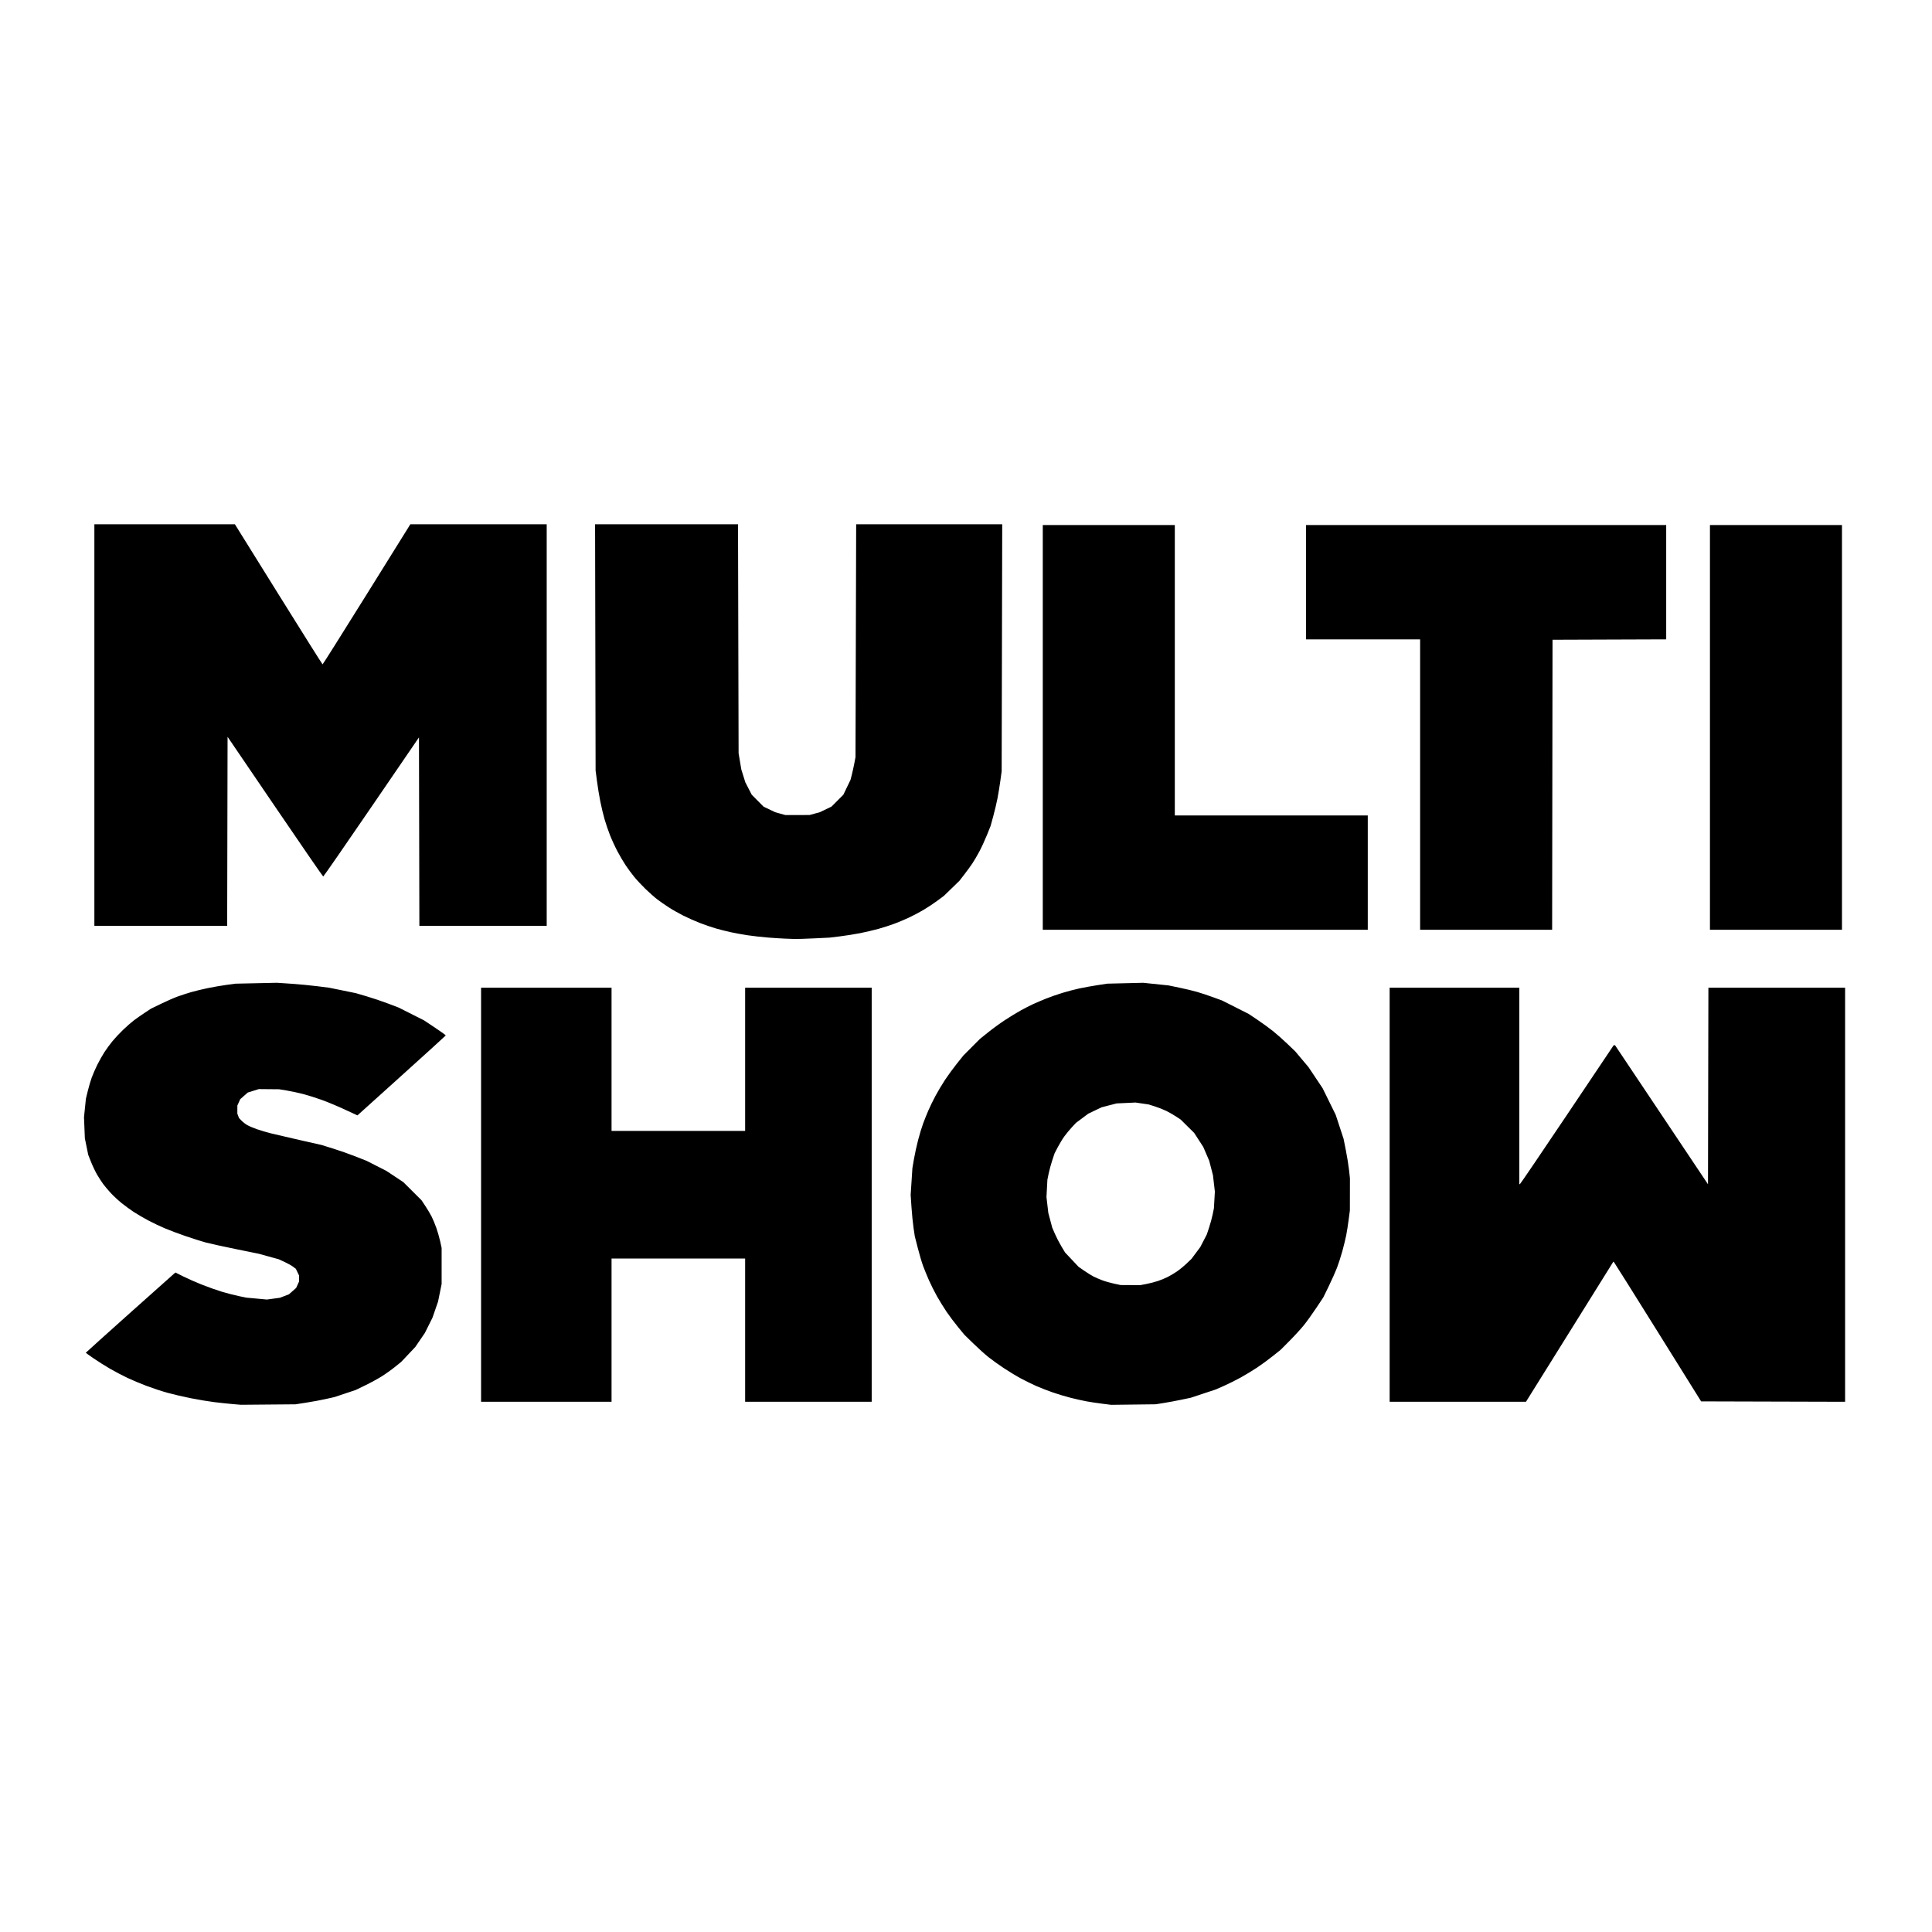 <svg width="100" height="100" viewBox="0 0 667 667" fill="none" xmlns="http://www.w3.org/2000/svg">
<path d="M92.591 484.9L83.152 484.981L80.32 484.74C78.762 484.607 75.91 484.306 73.981 484.069C72.053 483.833 68.412 483.227 65.89 482.723C63.368 482.218 59.755 481.378 57.861 480.855C55.966 480.331 52.751 479.278 50.716 478.514C48.681 477.75 45.675 476.491 44.035 475.716C42.396 474.941 39.725 473.542 38.099 472.606C36.474 471.67 33.899 470.05 32.379 469.006C30.858 467.962 29.614 467.07 29.614 467.025C29.614 466.98 36.383 460.888 44.655 453.487C52.928 446.086 59.896 439.872 60.14 439.679L60.585 439.327L63.238 440.658C64.697 441.391 67.589 442.667 69.666 443.495C71.743 444.322 74.865 445.429 76.603 445.954C78.342 446.478 80.951 447.152 82.402 447.452L85.04 447.996L88.591 448.322L92.142 448.648L94.39 448.344L96.637 448.041L98.196 447.441L99.755 446.841L100.999 445.743L102.244 444.646L102.738 443.554L103.233 442.463L103.239 441.4L103.245 440.336L102.692 439.192L102.139 438.047L101.196 437.326C100.677 436.93 99.35 436.188 98.247 435.677L96.241 434.748L92.798 433.799L89.355 432.85L81.398 431.229C77.022 430.338 72.35 429.313 71.015 428.951C69.68 428.59 66.645 427.632 64.272 426.821C61.898 426.011 58.625 424.787 56.997 424.1C55.369 423.414 52.76 422.175 51.198 421.348C49.637 420.52 47.388 419.207 46.201 418.43C45.015 417.652 43.122 416.272 41.996 415.361C40.869 414.451 39.203 412.908 38.293 411.933C37.383 410.959 36.171 409.524 35.6 408.746C35.029 407.968 34.072 406.48 33.471 405.439C32.871 404.399 31.947 402.453 31.418 401.115L30.456 398.683L29.877 395.845L29.297 393.008L29.149 389.357L29 385.706L29.328 382.517L29.656 379.328L30.29 376.709C30.639 375.269 31.251 373.178 31.652 372.064C32.052 370.949 32.926 368.942 33.593 367.605C34.26 366.267 35.354 364.321 36.024 363.281C36.694 362.24 37.94 360.538 38.792 359.497C39.645 358.457 41.296 356.687 42.463 355.564C43.629 354.442 45.311 352.969 46.201 352.291C47.092 351.614 48.791 350.422 49.977 349.643L52.135 348.226L55.641 346.524C57.57 345.588 60.179 344.451 61.44 343.998C62.701 343.544 64.797 342.867 66.098 342.492C67.398 342.117 69.947 341.504 71.762 341.129C73.576 340.755 76.456 340.258 78.162 340.025L81.264 339.603L88.445 339.446L95.626 339.29L100.447 339.614C103.098 339.793 107.149 340.176 109.448 340.467L113.629 340.996L118.23 341.933L122.832 342.871L126.53 343.955C128.565 344.551 131.895 345.672 133.931 346.446L137.633 347.854L142.006 350.058L146.379 352.262L150.17 354.784C152.255 356.171 153.928 357.384 153.888 357.481C153.848 357.577 146.975 363.824 138.613 371.363L123.411 385.069L123.105 384.937C122.937 384.865 120.978 383.959 118.753 382.925C116.528 381.891 113.13 380.471 111.201 379.77C109.273 379.069 106.36 378.147 104.728 377.72C103.097 377.294 100.548 376.745 99.064 376.501L96.367 376.057L92.861 376.026L89.355 375.994L87.444 376.59L85.533 377.187L84.236 378.331L82.939 379.475L82.445 380.566L81.95 381.657L81.944 383.059L81.938 384.46L82.224 385.221L82.51 385.981L83.368 386.872C83.84 387.362 84.712 388.048 85.307 388.396C85.902 388.744 87.421 389.394 88.683 389.839C89.945 390.285 92.251 390.963 93.807 391.345C95.364 391.728 99.866 392.771 103.813 393.663L110.989 395.285L115.006 396.533C117.215 397.219 120.722 398.453 122.799 399.274L126.575 400.768L129.981 402.499L133.386 404.229L136.319 406.176L139.251 408.122L142.382 411.24L145.513 414.357L146.862 416.384C147.604 417.499 148.578 419.141 149.027 420.032C149.476 420.924 150.207 422.688 150.652 423.951C151.096 425.214 151.687 427.282 151.964 428.545L152.467 430.842V437.058V443.274L151.853 446.308L151.239 449.342L150.278 452.118L149.318 454.894L147.998 457.543L146.679 460.192L145.024 462.612L143.37 465.033L140.939 467.607L138.508 470.181L136.317 471.946C135.112 472.917 133.034 474.393 131.699 475.226C130.364 476.059 127.816 477.446 126.035 478.307L122.799 479.874L119.141 481.096L115.483 482.318L112.533 482.982C110.911 483.348 107.884 483.911 105.807 484.233L102.031 484.82L92.591 484.9ZM391.295 484.906L383.608 485L380.506 484.61C378.8 484.395 376.373 484.03 375.112 483.799C373.851 483.567 371.424 483.026 369.718 482.595C368.012 482.165 365.211 481.327 363.493 480.732C361.775 480.137 359.226 479.149 357.829 478.535C356.432 477.922 354.046 476.754 352.527 475.94C351.008 475.127 348.338 473.514 346.593 472.356C344.849 471.199 342.45 469.479 341.264 468.534C340.077 467.589 337.726 465.472 336.039 463.828L332.971 460.839L330.746 458.137C329.522 456.651 327.74 454.279 326.785 452.867C325.831 451.455 324.351 449.061 323.496 447.547C322.641 446.033 321.39 443.54 320.716 442.007C320.042 440.474 319.13 438.247 318.689 437.058C318.248 435.869 317.422 433.072 316.852 430.842L315.816 426.788L315.388 423.892C315.152 422.299 314.833 419.087 314.678 416.754L314.396 412.513L314.696 407.904L314.996 403.295L315.526 400.178C315.818 398.464 316.471 395.481 316.977 393.548C317.483 391.616 318.258 389.062 318.699 387.873C319.141 386.684 319.945 384.677 320.488 383.414C321.03 382.151 322.136 379.879 322.945 378.366C323.754 376.852 325.242 374.359 326.251 372.826C327.261 371.292 329.109 368.76 330.36 367.199L332.633 364.362L335.465 361.524L338.297 358.687L341.129 356.408C342.686 355.155 345.296 353.253 346.927 352.182C348.559 351.11 351.007 349.618 352.366 348.865C353.726 348.113 355.668 347.117 356.682 346.652C357.695 346.187 359.714 345.329 361.168 344.744C362.621 344.16 365.17 343.27 366.832 342.766C368.493 342.263 371.066 341.587 372.55 341.264C374.033 340.941 376.825 340.434 378.753 340.137L382.259 339.597L388.463 339.447L394.666 339.297L399.039 339.75L403.412 340.203L407.13 340.972C409.175 341.394 411.941 342.056 413.276 342.443C414.611 342.83 417.099 343.655 418.805 344.277L421.907 345.408L426.493 347.723L431.079 350.039L434.18 352.118C435.885 353.262 438.309 355.025 439.567 356.037C440.825 357.048 443.057 359.031 444.527 360.443L447.199 363.01L449.473 365.713L451.746 368.415L454.185 372.064L456.624 375.712L458.883 380.306L461.142 384.9L462.494 389.018L463.847 393.136L464.642 397.125C465.08 399.32 465.575 402.392 465.743 403.953L466.049 406.79L466.039 412.33L466.029 417.87L465.608 421.113C465.376 422.897 464.992 425.329 464.755 426.518C464.517 427.707 463.923 430.145 463.433 431.936C462.943 433.726 462.098 436.341 461.554 437.746C461.01 439.151 459.731 442.01 458.713 444.098L456.861 447.895L454.444 451.53C453.115 453.529 451.197 456.198 450.183 457.461C449.168 458.725 446.943 461.161 445.237 462.875L442.135 465.991L439.423 468.162C437.932 469.356 435.505 471.136 434.029 472.117C432.554 473.098 430.022 474.636 428.404 475.535C426.785 476.434 424.176 477.736 422.605 478.429L419.749 479.689L415.434 481.12L411.118 482.55L407.882 483.23C406.102 483.603 403.371 484.112 401.813 484.361L398.981 484.813L391.295 484.906ZM390.253 443.66L393.662 443.679L395.812 443.27C396.995 443.045 398.798 442.577 399.82 442.228C400.842 441.88 402.346 441.256 403.162 440.843C403.978 440.429 405.373 439.599 406.264 438.997C407.154 438.396 408.658 437.166 409.608 436.264L411.334 434.626L412.852 432.589L414.37 430.552L415.498 428.378L416.627 426.205L417.427 423.794C417.867 422.468 418.421 420.429 418.659 419.262L419.09 417.141L419.254 414.263L419.418 411.384L419.09 408.561L418.762 405.737L418.114 403.239L417.467 400.742L416.439 398.355L415.412 395.968L413.84 393.542L412.268 391.116L409.94 388.815L407.612 386.513L405.998 385.448C405.11 384.861 403.593 383.994 402.627 383.52C401.66 383.047 399.896 382.353 398.705 381.979L396.541 381.299L394.279 380.968L392.017 380.637L388.757 380.789L385.496 380.941L382.901 381.613L380.307 382.284L378.016 383.38L375.725 384.475L373.598 386.064L371.471 387.653L370.104 389.114C369.352 389.918 368.191 391.318 367.524 392.226C366.857 393.134 365.808 394.847 365.193 396.031L364.075 398.185L363.274 400.596C362.834 401.922 362.278 403.971 362.038 405.151L361.602 407.294L361.442 410.285L361.283 413.276L361.602 416.019L361.921 418.762L362.595 421.289L363.268 423.816L364.189 425.953C364.696 427.128 365.692 429.059 366.403 430.243L367.695 432.397L370.039 434.885L372.383 437.374L374.355 438.734C375.439 439.482 376.864 440.367 377.521 440.701C378.179 441.035 379.514 441.612 380.488 441.983C381.462 442.354 383.291 442.879 384.552 443.149L386.844 443.641L390.253 443.66ZM188.608 483.945H166.087V412.466V340.985H188.608H211.129V365.713V390.44H234.189H257.249V365.713V340.985H279.096H300.942V412.466V483.945H279.096H257.249V459.218V434.491H234.189H211.129V459.218V483.945H188.608ZM503.292 483.945H479.759V412.466V340.985H502.145H524.531V374.901V408.817L524.733 408.806C524.845 408.8 532.174 398.007 541.022 384.821L557.108 360.849H557.339H557.571L573.618 384.855L589.666 408.861L589.734 374.923L589.803 340.986H613.401H637V412.467V483.948L612.145 483.879L587.289 483.81L572.408 459.953C564.223 446.831 557.408 435.976 557.263 435.831L556.999 435.566L541.912 459.756L526.825 483.946L503.292 483.945ZM274.376 324.172C273.634 324.145 272.117 324.09 271.004 324.05C269.892 324.009 267.282 323.845 265.206 323.684C263.129 323.522 259.912 323.161 258.058 322.881C256.204 322.6 253.534 322.113 252.125 321.799C250.715 321.485 248.47 320.914 247.135 320.532C245.8 320.149 243.373 319.321 241.741 318.692C240.109 318.062 237.5 316.908 235.942 316.127C234.384 315.347 232.078 314.037 230.818 313.216C229.557 312.396 227.797 311.171 226.907 310.494C226.017 309.817 224.213 308.222 222.899 306.95C221.585 305.678 219.816 303.786 218.967 302.746C218.119 301.705 216.794 299.913 216.023 298.762C215.252 297.611 213.963 295.422 213.159 293.897C212.354 292.373 211.204 289.879 210.602 288.355C210 286.832 209.149 284.339 208.712 282.815C208.274 281.292 207.613 278.525 207.243 276.667C206.873 274.809 206.357 271.647 206.096 269.641L205.622 265.992L205.533 223.496L205.443 181H230.117H254.791L254.892 220.523L254.992 260.047L255.464 262.859L255.936 265.672L256.62 267.859L257.304 270.046L258.415 272.208L259.526 274.37L261.573 276.43L263.62 278.489L265.626 279.45L267.633 280.411L269.386 280.9L271.139 281.388L275.32 281.381L279.5 281.373L281.253 280.892L283.006 280.411L285.029 279.445L287.052 278.479L289.105 276.425L291.158 274.37L292.393 271.803L293.628 269.235L294.077 267.479C294.324 266.513 294.712 264.749 294.94 263.56L295.353 261.398L295.467 221.199L295.581 181H320.793H346.005L345.908 223.631L345.81 266.263L345.368 269.505C345.125 271.289 344.677 274.04 344.373 275.618C344.069 277.196 343.406 279.994 342.9 281.834L341.981 285.18L340.731 288.288C340.044 289.997 338.872 292.541 338.127 293.94C337.382 295.34 336.277 297.225 335.67 298.129C335.064 299.033 333.814 300.746 332.892 301.935L331.216 304.097L328.543 306.691L325.869 309.284L323.599 310.971C322.35 311.899 320.191 313.329 318.8 314.149C317.409 314.969 315.159 316.159 313.799 316.794C312.439 317.429 310.169 318.381 308.754 318.91C307.34 319.439 304.852 320.24 303.225 320.69C301.599 321.14 298.751 321.807 296.896 322.172C295.042 322.537 291.921 323.031 289.961 323.269L286.397 323.701L281.061 323.961C278.126 324.104 275.117 324.199 274.376 324.172ZM416.108 320.987H360.008V251.129V181.27H382.799H405.589V231.401V281.531H438.898H472.207V301.259V320.987H416.108ZM513.068 320.987H490.278V270.857V220.726H470.589H450.9V200.998V181.27H513.068H575.236V200.996V220.723L555.615 220.792L535.994 220.861L535.926 270.924L535.857 320.987H513.068ZM613.131 320.987H590.34V251.129V181.27H613.131H635.921V251.129V320.987H613.131ZM55.505 319.636H32.581V250.318V181H56.838H81.095L96.148 205.175C104.427 218.472 111.276 229.356 111.367 229.362C111.458 229.369 118.312 218.49 126.6 205.187L141.667 181H165.205H188.743V250.318V319.636H166.763H144.782L144.714 287.104L144.645 254.572L128.223 278.591C119.19 291.802 111.705 302.611 111.59 302.611C111.474 302.611 103.997 291.757 94.973 278.491L78.567 254.372L78.498 287.004L78.43 319.636H55.505Z" fill="black"/>
</svg>
